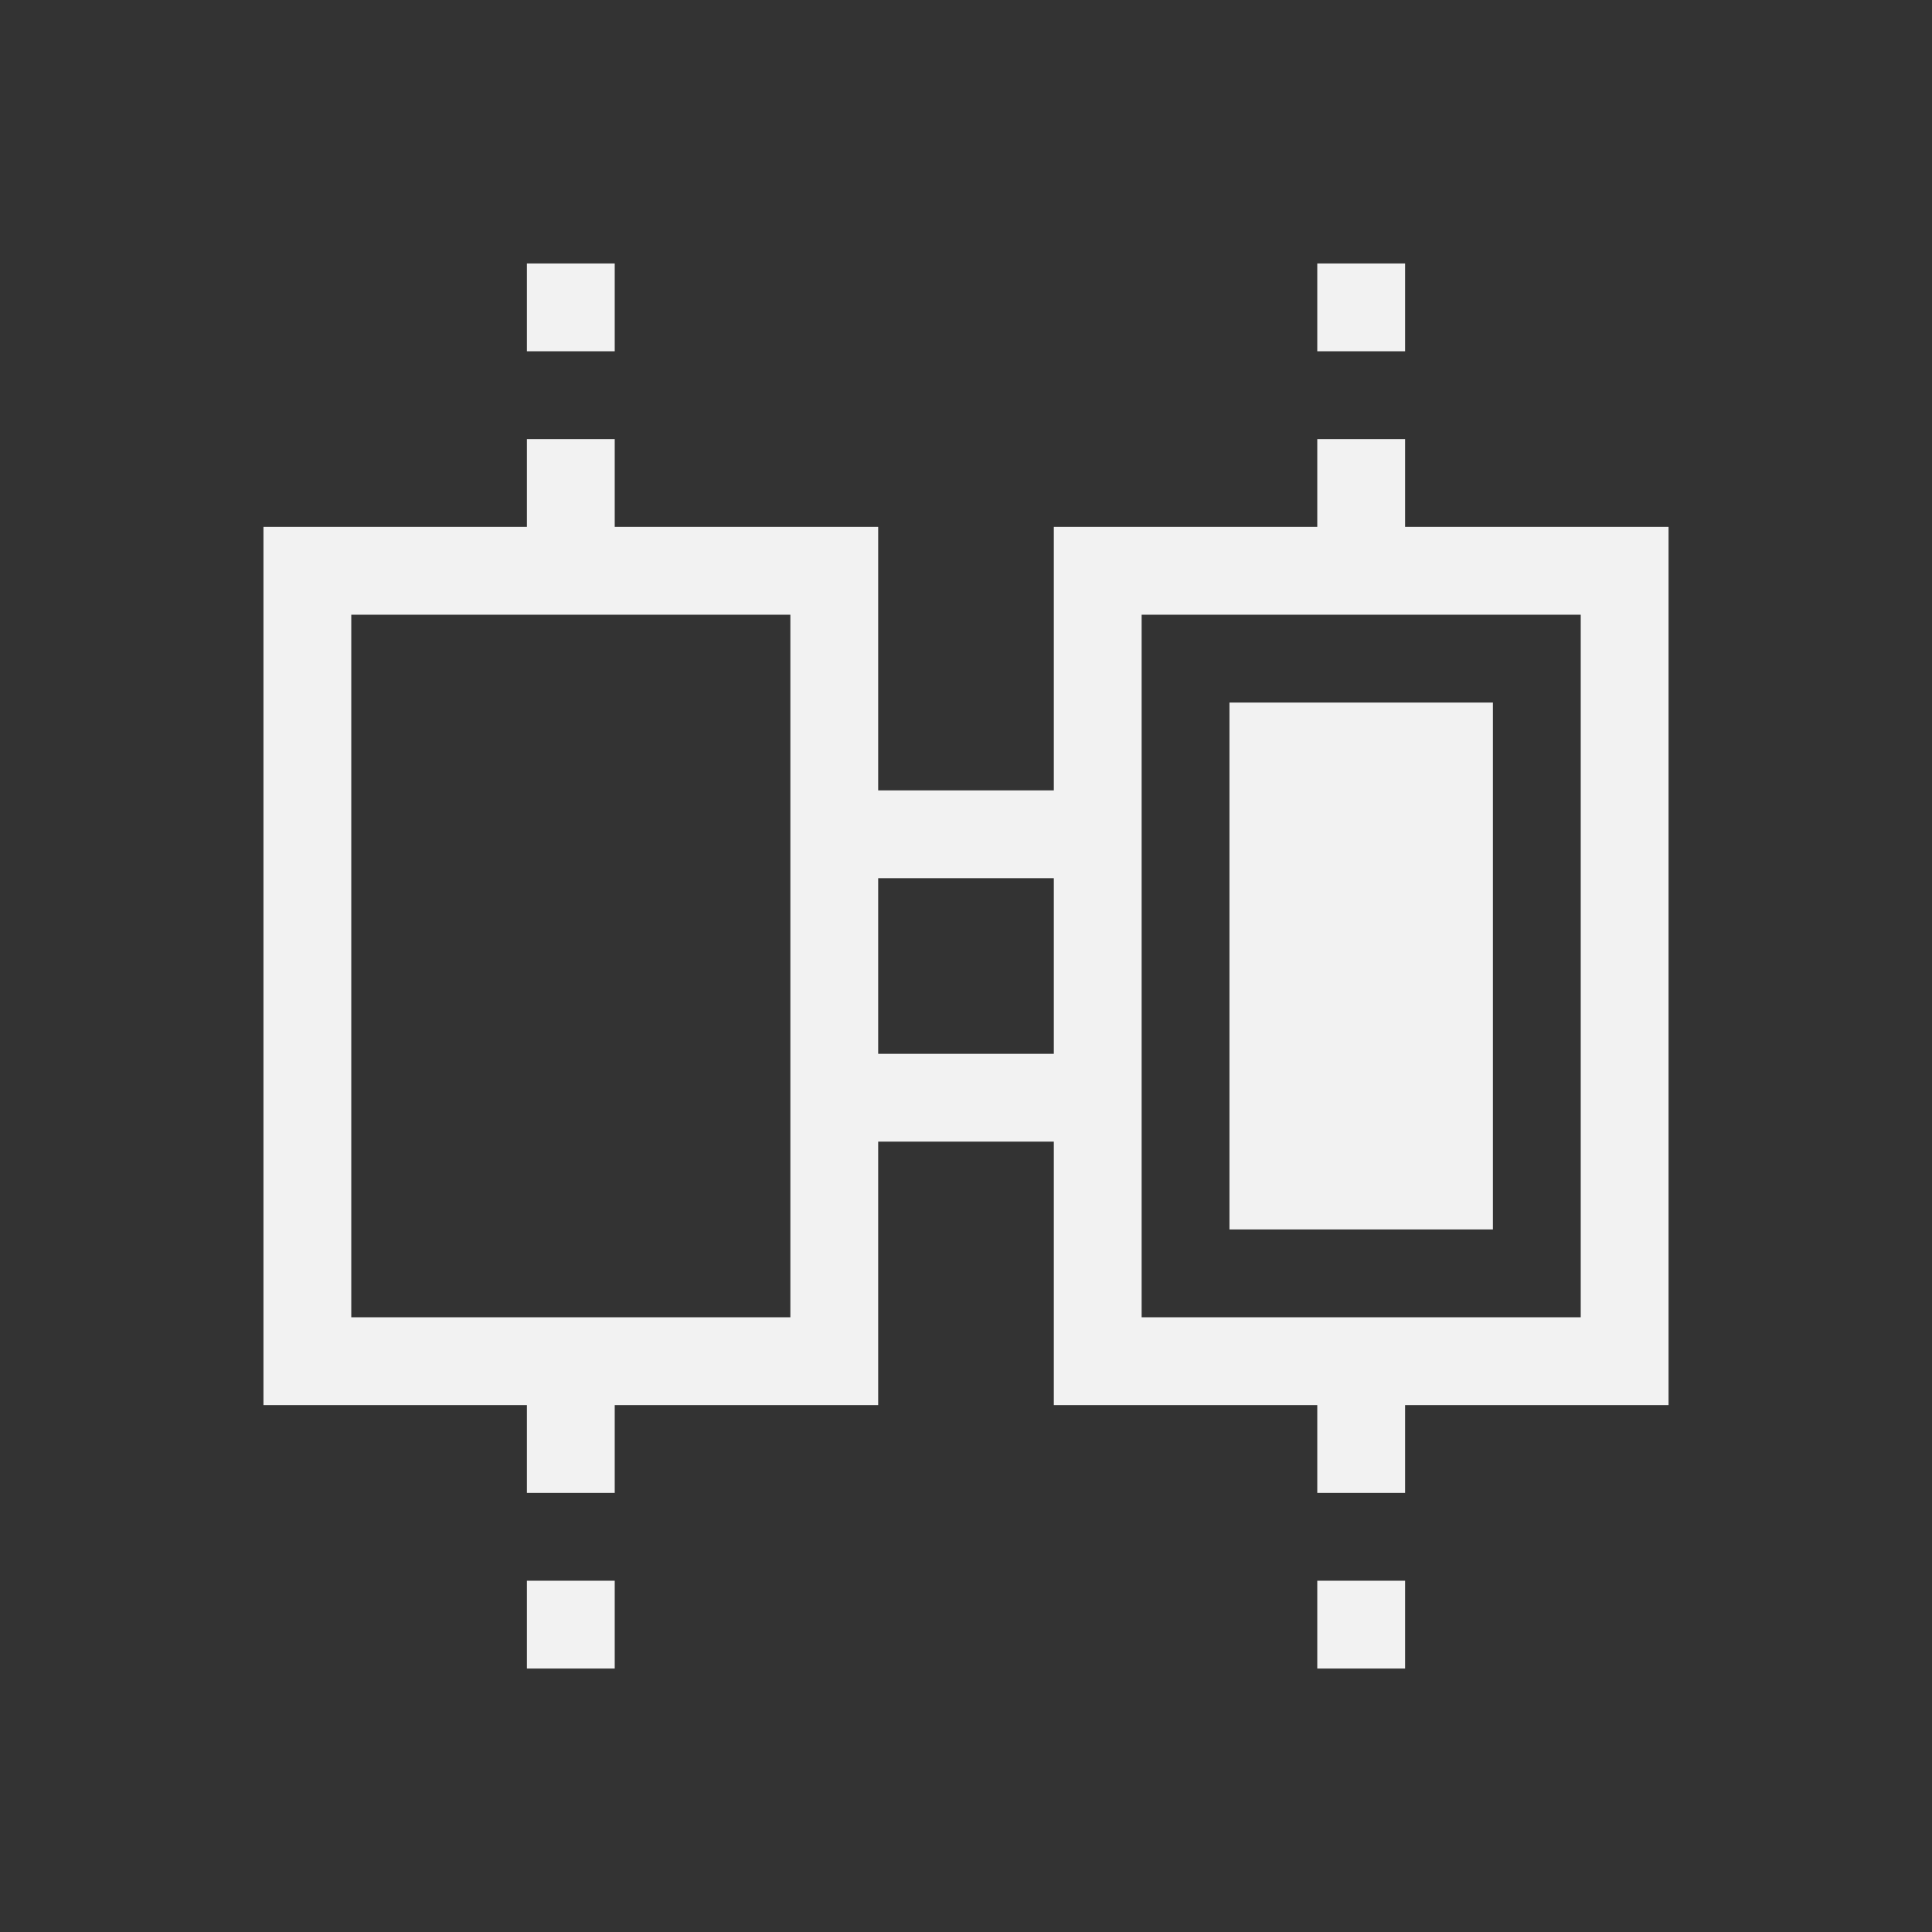 <svg xmlns="http://www.w3.org/2000/svg" viewBox="0 0 22 22">
  <rect x="0" y="0" width="22" height="22" fill="#333333" stroke="none"/>
  <defs id="defs3051">
    <style type="text/css" id="current-color-scheme">
      .ColorScheme-Text {
        color:#f2f2f2
      }
      </style>
  </defs>
 <path 
     style="fill:currentColor;fill-opacity:1;stroke:none" 
     d="M 6 3 L 6 4 L 7 4 L 7 3 L 6 3 z M 15 3 L 15 4 L 16 4 L 16 3 L 15 3 z M 6 5 L 6 6 L 3 6 L 3 16 L 6 16 L 6 17 L 7 17 L 7 16 L 10 16 L 10 13 L 12 13 L 12 16 L 15 16 L 15 17 L 16 17 L 16 16 L 19 16 L 19 6 L 16 6 L 16 5 L 15 5 L 15 6 L 12 6 L 12 9 L 10 9 L 10 6 L 7 6 L 7 5 L 6 5 z M 4 7 L 9 7 L 9 15 L 4 15 L 4 7 z M 13 7 L 18 7 L 18 15 L 13 15 L 13 7 z M 14 8 L 14 14 L 17 14 L 17 8 L 14 8 z M 10 10 L 12 10 L 12 12 L 10 12 L 10 10 z M 6 18 L 6 19 L 7 19 L 7 18 L 6 18 z M 15 18 L 15 19 L 16 19 L 16 18 L 15 18 z "
	 class="ColorScheme-Text"
     />
</svg>
